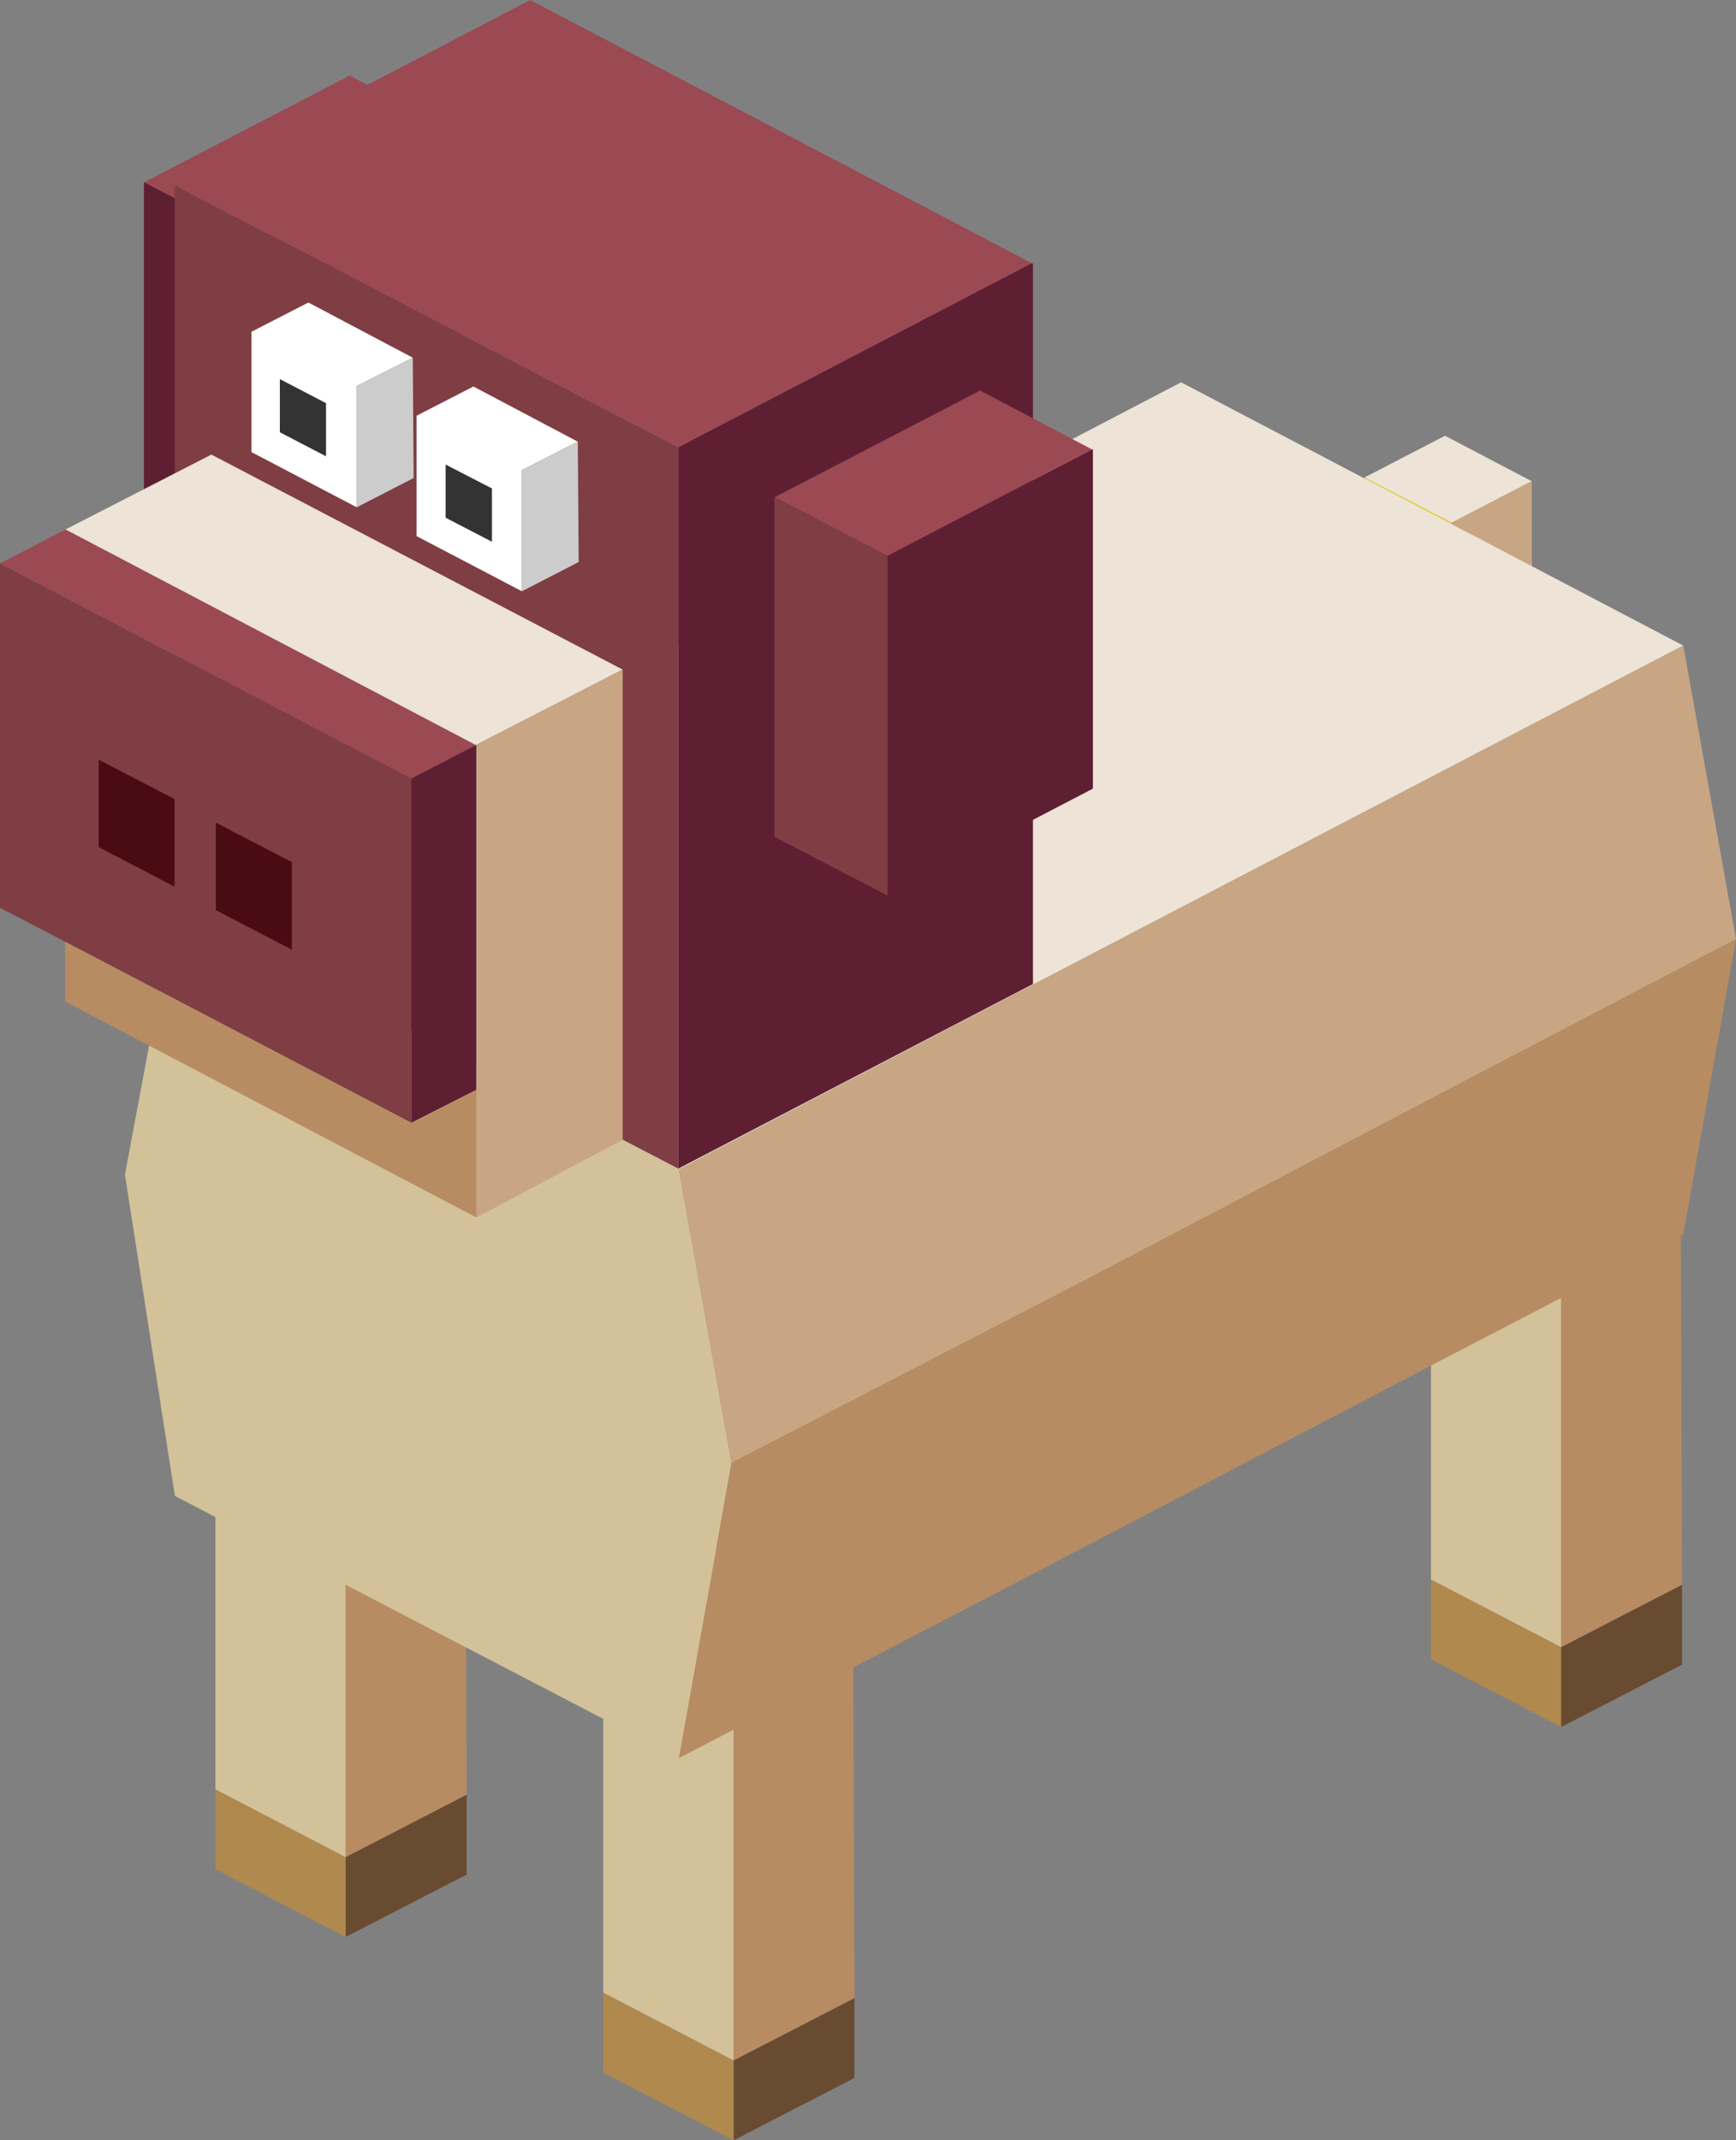 <svg xmlns="http://www.w3.org/2000/svg" viewBox="0 0 119.91 147.8"><rect x="0" y="0" width="119.91" height="147.8" fill="#808080" stroke="none"/><defs><style>.cls-1{fill:#b78c62;}.cls-1,.cls-10,.cls-11,.cls-12,.cls-13,.cls-14,.cls-2,.cls-3,.cls-4,.cls-5,.cls-6,.cls-7,.cls-8,.cls-9{fill-rule:evenodd;}.cls-2{fill:#d3c19a;}.cls-3{fill:#684b31;}.cls-4{fill:#b0894f;}.cls-5{fill:#e9d21b;}.cls-6{fill:#ede3d6;}.cls-7{fill:#c8a684;}.cls-8{fill:#5f1f33;}.cls-9{fill:#9b4a53;}.cls-10{fill:#7f3e43;}.cls-11{fill:#fff;}.cls-12{fill:#ccc;}.cls-13{fill:#490c12;}.cls-14{fill:#333;}</style></defs><title>dog</title><g id="Layer_2" data-name="Layer 2"><g id="Layer_1-2" data-name="Layer 1"><polygon class="cls-1" points="116.09 82.83 116.18 109.44 107.83 113.75 107.83 87.05 116.09 82.83"/><polygon class="cls-2" points="116.09 82.83 107.83 87.05 107.83 113.75 98.84 109.08 98.84 82.37 107.19 78.06 116.09 82.83"/><polygon class="cls-3" points="116.18 109.44 116.18 114.95 107.83 119.26 107.83 113.75 116.18 109.44"/><polygon class="cls-4" points="107.83 113.75 107.83 119.26 98.84 114.58 98.84 109.08 107.83 113.75"/><polygon class="cls-1" points="59.02 137.98 50.67 142.29 50.67 115.59 58.93 111.37 59.02 137.98"/><polygon class="cls-2" points="58.93 111.37 50.67 115.59 50.67 142.29 41.67 137.61 41.67 110.91 50.02 106.6 58.93 111.37"/><polygon class="cls-3" points="50.67 142.29 59.02 137.98 59.02 143.49 50.67 147.8 50.67 142.29"/><polygon class="cls-4" points="41.67 137.61 50.67 142.29 50.67 147.8 41.67 143.12 41.67 137.61"/><polygon class="cls-1" points="32.13 97.33 32.23 123.94 23.87 128.25 23.87 101.55 32.13 97.33"/><polygon class="cls-2" points="32.13 97.33 23.87 101.55 23.87 128.25 14.88 123.57 14.88 96.87 23.23 92.56 32.13 97.33"/><polygon class="cls-3" points="32.23 123.94 32.23 129.45 23.87 133.76 23.87 128.25 32.23 123.94"/><polygon class="cls-4" points="23.87 128.25 23.87 133.76 14.88 129.08 14.88 123.57 23.87 128.25"/><polygon class="cls-5" points="100.27 36.1 100.27 45.31 94.24 42.19 94.25 32.97 100.27 36.1"/><polygon class="cls-6" points="100.27 36.1 94.25 32.97 99.81 30.09 105.8 33.23 100.27 36.1"/><polygon class="cls-7" points="100.27 45.31 100.27 36.1 105.8 33.23 105.82 42.42 100.27 45.31"/><polygon class="cls-2" points="12.08 62.69 46.89 80.75 50.53 101.02 46.89 121.41 12.08 103.3 8.63 81.11 12.08 62.69"/><polygon class="cls-6" points="116.27 44.58 46.89 80.75 12.08 62.69 81.58 26.4 116.27 44.58"/><polygon class="cls-7" points="46.89 80.75 116.27 44.58 119.91 64.85 102.47 73.97 74.62 88.57 50.53 101.02 46.89 80.75"/><polygon class="cls-1" points="46.89 121.41 50.53 101.02 74.62 88.57 102.47 73.97 119.91 64.85 116.27 85.24 98.84 94.3 70.92 108.91 46.89 121.41"/><polygon class="cls-8" points="9.97 12.58 17.75 16.63 31.87 9.28 31.94 9.28 31.94 32.71 17.75 40.09 9.94 36.03 9.94 12.6 9.97 12.58"/><polygon class="cls-9" points="31.87 9.28 17.75 16.63 9.97 12.58 24.15 5.22 31.87 9.28"/><polygon class="cls-8" points="46.85 30.88 71.26 18.17 71.35 18.21 71.35 67.95 46.85 80.7 46.85 30.88"/><polygon class="cls-10" points="12.07 12.8 46.85 30.88 46.85 80.7 12.07 62.63 12.07 12.8"/><polygon class="cls-9" points="71.26 18.17 46.85 30.88 12.07 12.8 36.62 0 71.26 18.17"/><polygon class="cls-10" points="0 38.91 28.41 53.76 28.41 77.54 4.5 65.03 0 62.69 0 38.91"/><polygon class="cls-8" points="28.41 53.76 32.87 51.45 32.9 51.48 32.9 51.54 32.9 75.26 28.41 77.54 28.41 53.76"/><polygon class="cls-9" points="32.87 51.45 28.41 53.76 0 38.91 4.53 36.56 32.87 51.45"/><polygon class="cls-6" points="32.87 51.45 4.53 36.56 14.6 31.39 43.01 46.24 32.87 51.45"/><polygon class="cls-7" points="32.87 51.45 43.01 46.24 43.01 70.02 43.01 78.71 32.9 84.07 32.9 75.26 32.9 51.54 32.9 51.48 32.87 51.45"/><polygon class="cls-1" points="32.9 84.07 4.5 69.16 4.5 65.03 28.41 77.54 32.9 75.26 32.9 84.07"/><polygon class="cls-11" points="28.51 24.7 24.64 26.66 24.64 35.03 17.37 31.22 17.37 22.91 21.3 20.89 28.51 24.7"/><polygon class="cls-12" points="24.64 35.03 24.64 26.66 28.51 24.7 28.57 33.01 24.64 35.03"/><polygon class="cls-11" points="39.91 30.5 36.05 32.46 36.05 40.83 28.77 37.02 28.77 28.71 32.7 26.69 39.91 30.5"/><polygon class="cls-12" points="36.05 40.83 36.05 32.46 39.91 30.5 39.97 38.81 36.05 40.83"/><polygon class="cls-13" points="6.82 58.5 6.82 52.46 12.06 55.18 12.06 61.23 6.82 58.5"/><polygon class="cls-13" points="14.91 62.85 14.91 56.81 20.16 59.53 20.16 65.58 14.91 62.85"/><polygon class="cls-14" points="19.33 26.18 22.52 27.84 22.52 31.51 19.33 29.85 19.33 26.18"/><polygon class="cls-14" points="30.78 32.08 33.98 33.73 33.98 37.41 30.78 35.75 30.78 32.08"/><polygon class="cls-8" points="61.3 38.38 75.42 31.03 75.49 31.03 75.49 54.46 61.3 61.84 61.3 38.38"/><polygon class="cls-10" points="61.3 38.38 61.3 61.84 53.49 57.78 53.49 34.35 53.52 34.33 61.3 38.38"/><polygon class="cls-9" points="75.42 31.03 61.3 38.38 53.52 34.33 67.7 26.97 75.42 31.03"/></g></g></svg>